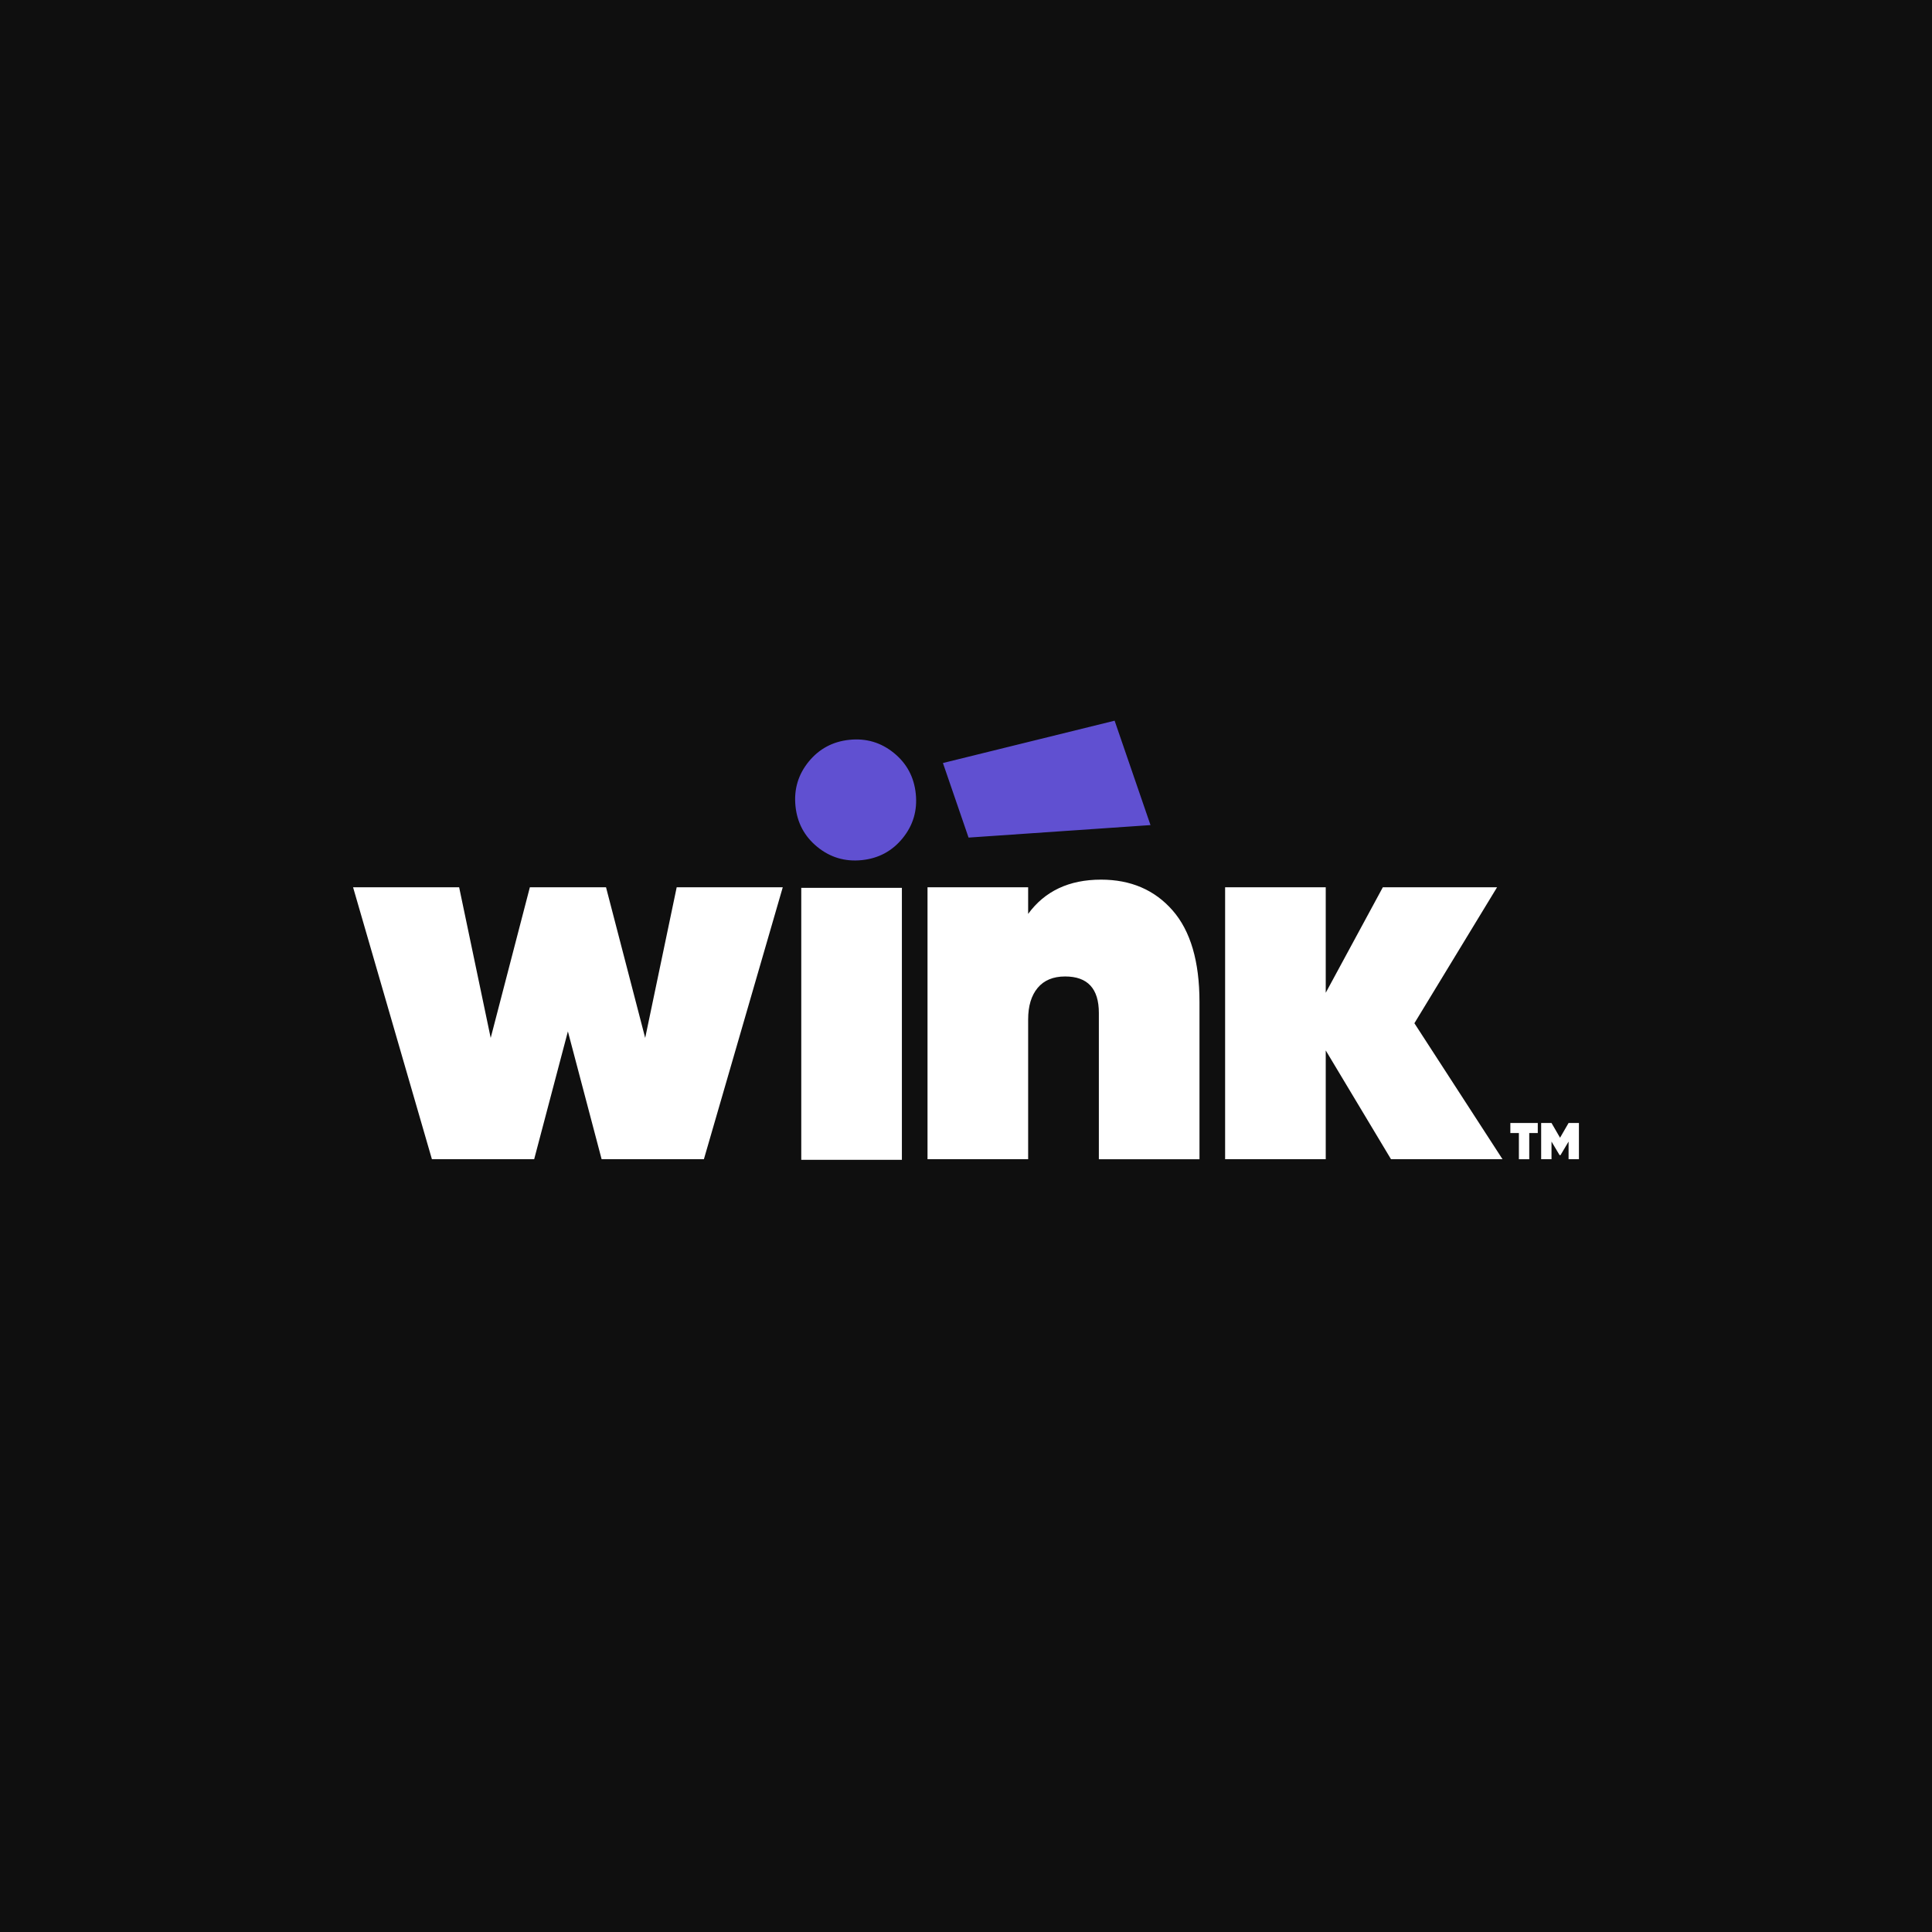 <?xml version="1.0" encoding="utf-8"?>
<!-- Generator: Adobe Illustrator 24.0.1, SVG Export Plug-In . SVG Version: 6.00 Build 0)  -->
<svg version="1.1" xmlns="http://www.w3.org/2000/svg" xmlns:xlink="http://www.w3.org/1999/xlink" x="0px" y="0px"
	 viewBox="0 0 1200 1200" style="enable-background:new 0 0 1200 1200;" xml:space="preserve">
<style type="text/css">
	.st0{clip-path:url(#SVGID_2_);fill:url(#SVGID_3_);}
	.st1{clip-path:url(#SVGID_2_);fill:url(#SVGID_4_);}
	.st2{fill:#FCFCFC;}
	.st3{fill:#00288B;}
	.st4{clip-path:url(#SVGID_6_);fill:url(#SVGID_7_);}
	.st5{opacity:0.15;clip-path:url(#SVGID_6_);}
	
		.st6{fill-rule:evenodd;clip-rule:evenodd;fill:none;stroke:#002C8A;stroke-width:12.428;stroke-linecap:round;stroke-linejoin:round;stroke-miterlimit:10;}
	.st7{fill:#0080FF;}
	.st8{fill:#FFFFFF;}
	.st9{fill:#002C8A;}
	.st10{fill:none;stroke:#FFFFFF;stroke-width:0.675;stroke-miterlimit:10;}
	.st11{fill:none;stroke:#FFFFFF;stroke-width:1.687;stroke-miterlimit:10;}
	.st12{fill:none;stroke:#FFFFFF;stroke-width:0.657;stroke-miterlimit:10;}
	.st13{fill:none;stroke:#FFFFFF;stroke-width:0.889;stroke-linecap:round;stroke-linejoin:round;stroke-miterlimit:10;}
	.st14{fill:none;stroke:#FFFFFF;stroke-width:0.767;stroke-miterlimit:10;}
	.st15{fill:none;stroke:#FFFFFF;stroke-width:0.889;stroke-miterlimit:10;}
	.st16{fill:none;stroke:#FFFFFF;stroke-width:0.722;stroke-linecap:round;stroke-linejoin:round;stroke-miterlimit:10;}
	.st17{clip-path:url(#SVGID_9_);fill:#FFFFFF;}
	.st18{clip-path:url(#SVGID_9_);}
	.st19{fill:#E9E9E9;}
	.st20{fill:none;stroke:#FFFFFF;stroke-width:2.928;stroke-linecap:round;stroke-linejoin:round;stroke-miterlimit:10;}
	.st21{fill:none;stroke:#000000;stroke-width:0.675;stroke-miterlimit:10;}
	.st22{fill:none;stroke:#000000;stroke-width:1.687;stroke-miterlimit:10;}
	.st23{fill:none;stroke:#000000;stroke-width:0.657;stroke-miterlimit:10;}
	.st24{fill:none;stroke:#000000;stroke-width:0.889;stroke-linecap:round;stroke-linejoin:round;stroke-miterlimit:10;}
	.st25{fill:none;stroke:#000000;stroke-width:0.767;stroke-miterlimit:10;}
	.st26{fill:none;stroke:#000000;stroke-width:0.889;stroke-miterlimit:10;}
	.st27{fill:none;stroke:#000000;stroke-width:0.722;stroke-linecap:round;stroke-linejoin:round;stroke-miterlimit:10;}
	.st28{fill:none;}
	.st29{opacity:0.02;}
	.st30{fill:none;stroke:#000000;stroke-width:8.221;stroke-linecap:round;stroke-linejoin:round;stroke-miterlimit:10;}
	.st31{fill:#C9C9C9;}
	.st32{fill:#6050D1;}
	.st33{fill:#0F0F0F;}
	.st34{display:none;}
	.st35{display:inline;}
	.st36{fill:none;stroke:#FF00FF;stroke-width:0.5;stroke-miterlimit:10;}
	.st37{display:inline;fill:none;stroke:#FF00FF;stroke-width:0.5;stroke-miterlimit:10;}
	.st38{fill:none;stroke:#FF00FF;stroke-width:0.569;stroke-miterlimit:10;}
</style>
<g id="Fondo">
</g>
<g id="Contenido">
	<rect x="-3.53" y="-3.53" class="st33" width="1207.06" height="1207.06"/>
	<g>
		<path class="st8" d="M420.31,551.09h65.88l-48.99,168.92h-63.52l-20.95-79.39l-20.95,79.39h-63.51L219.3,551.09h65.88l19.6,93.58
			l24.33-93.58h47.3l24.33,93.58L420.31,551.09z"/>
		<path class="st32" d="M714.6,512.48l-113.01,7.76l-15.92-46.32l106.64-26.29L714.6,512.48z M535.27,534.24
			c-10.4,1.06-19.59-1.67-27.59-8.18c-7.99-6.52-12.53-14.97-13.59-25.37c-1.06-10.39,1.67-19.59,8.18-27.59
			c6.52-8,14.97-12.52,25.36-13.59c10.4-1.06,19.59,1.66,27.59,8.18c8,6.51,12.53,14.97,13.59,25.37
			c1.06,10.39-1.66,19.59-8.18,27.59C554.12,528.65,545.66,533.18,535.27,534.24z"/>
		<path class="st8" d="M683.87,546.36c18.47,0,33.28,6.37,44.43,19.09c11.15,12.73,16.72,31.7,16.72,56.93v97.64h-62.5v-90.88
			c0-15.09-6.98-22.64-20.95-22.64c-7.43,0-13.12,2.37-17.06,7.09c-3.94,4.73-5.91,11.27-5.91,19.59v86.83h-62.5V551.09h62.5v16.55
			C648.96,553.45,664.05,546.36,683.87,546.36z"/>
		<path class="st8" d="M933.24,720.01h-69.26l-40.54-67.57v67.57h-62.5V551.09h62.5v65.54l35.47-65.54h70.95l-51.35,84.46
			L933.24,720.01z"/>
		<g>
			<path class="st8" d="M955.14,697.51v6.24h-5.3v16.27h-6.43v-16.27h-5.3v-6.24H955.14z"/>
			<path class="st8" d="M980.7,697.51v22.5h-6.43v-10.96l-5.01,8.42h-0.58l-5.01-8.42v10.96h-6.43v-22.5h6.43l5.3,9.16l5.3-9.16
				H980.7z"/>
		</g>
		<g>
			<path class="st8" d="M497.68,720.37V551.45h62.5v168.92H497.68z"/>
		</g>
	</g>
</g>
<g id="guides" class="st34">
	<g class="st35">
		
			<rect x="-313.73" y="783.06" transform="matrix(-1.836970e-16 1 -1 -1.836970e-16 1123.454 1257.099)" class="st36" width="493.81" height="814.43"/>
		
			<rect x="-356.25" y="740.54" transform="matrix(-1.836970e-16 1 -1 -1.836970e-16 1123.454 1257.099)" class="st38" width="578.85" height="899.47"/>
		<rect x="9.36" y="900.85" class="st36" width="13.1" height="578.85"/>
		<rect x="92.12" y="900.85" class="st36" width="13.1" height="578.85"/>
		<rect x="174.88" y="900.85" class="st36" width="13.1" height="578.85"/>
		<rect x="257.63" y="900.85" class="st36" width="13.1" height="578.85"/>
		<rect x="340.39" y="900.85" class="st36" width="13.1" height="578.85"/>
	</g>
</g>
</svg>
